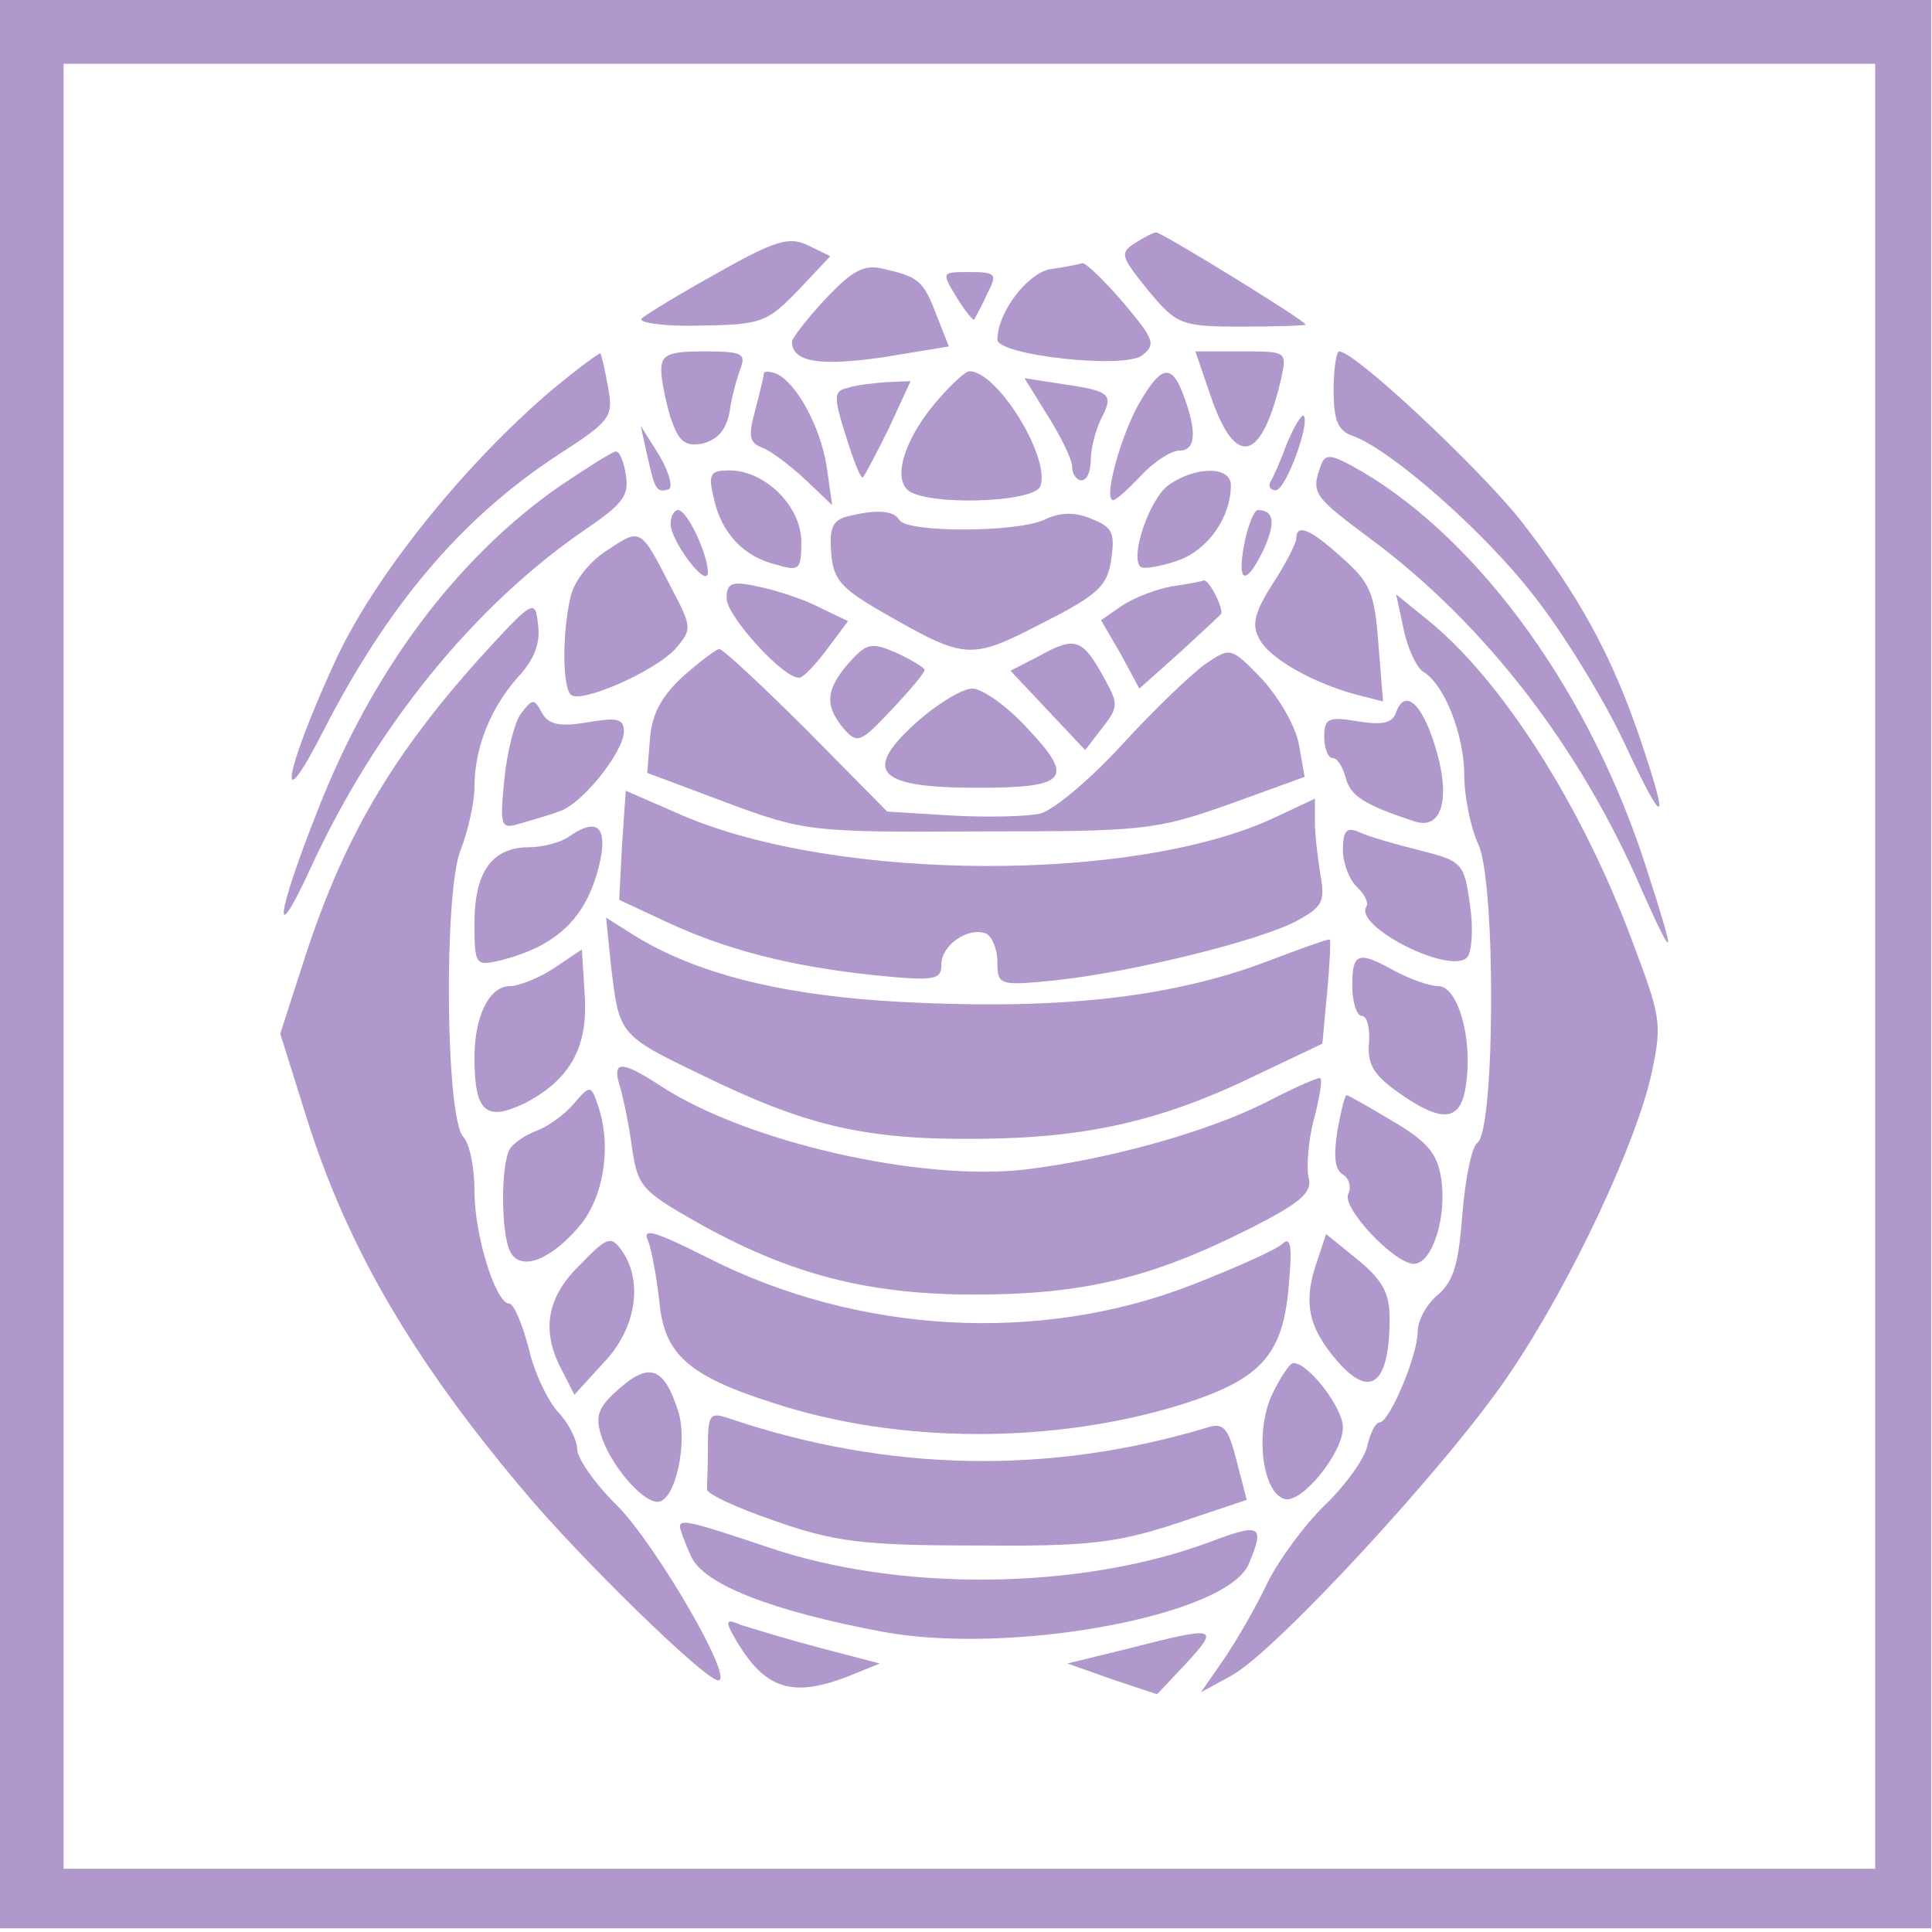 <?xml version="1.0" encoding="utf-8"?>
<svg version="1.0" width="300pt" height="300pt" viewBox="0 0 300 300" preserveAspectRatio="xMidYMid meet" xmlns="http://www.w3.org/2000/svg">
  <g transform="matrix(0.145, 0, 0, -0.154, -285.923, 707.525)" fill="#000000" stroke="none" style="">
    <path d="M1970 3625 l0 -975 1035 0 1035 0 0 975 0 975 -1035 0 -1035 0 0 -975z m2010 -5 l0 -910 -970 0 -970 0 0 910 0 910 970 0 970 0 0 -910z" style="fill: rgb(176, 151, 204);"/>
    <path d="M2740 4319 c-40 -21 -77 -42 -81 -46 -4 -4 24 -8 62 -7 66 1 72 3 105 35 l35 35 -24 11 c-20 9 -35 5 -97 -28z" style="fill: rgb(176, 151, 204);"/>
    <path d="M3187 4349 c-16 -10 -15 -13 14 -47 31 -35 35 -37 101 -37 37 0 68 1 68 2 0 4 -154 93 -160 93 -3 0 -13 -5 -23 -11z" style="fill: rgb(176, 151, 204);"/>
    <path d="M2856 4293 c-20 -20 -36 -40 -36 -43 0 -21 30 -25 97 -16 l71 11 -13 31 c-14 35 -19 39 -56 47 -21 5 -33 0 -63 -30z" style="fill: rgb(176, 151, 204);"/>
    <path d="M3097 4323 c-25 -4 -57 -44 -57 -71 0 -16 136 -30 155 -16 15 11 13 16 -20 53 -21 23 -40 40 -44 40 -3 -1 -18 -4 -34 -6z" style="fill: rgb(176, 151, 204);"/>
    <path d="M2996 4295 c9 -14 18 -24 19 -23 1 2 8 13 14 26 11 20 10 22 -19 22 -30 0 -30 0 -14 -25z" style="fill: rgb(176, 151, 204);"/>
    <path d="M2564 4202 c-94 -75 -192 -189 -234 -276 -54 -111 -63 -163 -12 -69 69 127 148 215 252 279 56 34 59 38 53 68 -3 17 -7 32 -8 34 -1 1 -24 -15 -51 -36z" style="fill: rgb(176, 151, 204);"/>
    <path d="M2680 4221 c0 -10 5 -32 10 -48 9 -24 15 -29 34 -26 16 4 25 13 29 31 2 15 8 35 12 45 6 15 1 17 -39 17 -38 0 -46 -3 -46 -19z" style="fill: rgb(176, 151, 204);"/>
    <path d="M3268 4196 c27 -75 55 -68 76 17 6 27 6 27 -43 27 l-49 0 16 -44z" style="fill: rgb(176, 151, 204);"/>
    <path d="M3400 4201 c0 -31 5 -41 20 -46 40 -13 141 -96 195 -162 31 -37 74 -103 96 -147 44 -89 50 -87 16 7 -30 82 -65 142 -127 217 -45 53 -177 170 -194 170 -3 0 -6 -18 -6 -39z" style="fill: rgb(176, 151, 204);"/>
    <path d="M2790 4218 c0 -2 -4 -18 -9 -36 -8 -27 -7 -34 7 -39 9 -3 30 -18 46 -32 l29 -26 -6 40 c-7 40 -33 85 -55 93 -7 2 -12 2 -12 0z" style="fill: rgb(176, 151, 204);"/>
    <path d="M2978 4193 c-35 -37 -50 -77 -35 -92 17 -17 136 -14 143 3 11 29 -46 116 -76 116 -4 0 -18 -12 -32 -27z" style="fill: rgb(176, 151, 204);"/>
    <path d="M3192 4188 c-20 -33 -39 -98 -28 -98 3 0 16 11 30 25 14 14 32 25 41 25 17 0 19 18 5 54 -13 34 -24 33 -48 -6z" style="fill: rgb(176, 151, 204);"/>
    <path d="M2879 4203 c-14 -3 -15 -8 -1 -49 8 -25 16 -43 18 -41 2 2 15 25 28 50 l23 47 -26 -1 c-14 -1 -33 -3 -42 -6z" style="fill: rgb(176, 151, 204);"/>
    <path d="M3094 4175 c14 -21 26 -44 26 -51 0 -8 5 -14 10 -14 6 0 10 9 10 21 0 11 5 29 11 41 14 25 10 28 -41 35 l-41 6 25 -38z" style="fill: rgb(176, 151, 204);"/>
    <path d="M3350 4147 c-7 -18 -15 -35 -18 -39 -2 -5 1 -8 6 -8 11 0 37 68 30 75 -2 2 -10 -10 -18 -28z" style="fill: rgb(176, 151, 204);"/>
    <path d="M2665 4135 c8 -34 10 -38 23 -34 5 2 0 18 -10 34 l-20 30 7 -30z" style="fill: rgb(176, 151, 204);"/>
    <path d="M2571 4104 c-111 -73 -201 -187 -259 -327 -45 -107 -49 -143 -7 -57 69 141 174 263 293 340 41 26 48 35 44 56 -2 13 -7 24 -11 23 -3 0 -30 -16 -60 -35z" style="fill: rgb(176, 151, 204);"/>
    <path d="M3386 4124 c-10 -27 -8 -30 55 -74 121 -85 223 -209 289 -353 36 -76 37 -71 6 19 -59 176 -176 330 -304 402 -35 19 -41 20 -46 6z" style="fill: rgb(176, 151, 204);"/>
    <path d="M2736 4093 c8 -36 32 -60 67 -68 25 -7 27 -5 27 23 0 36 -39 72 -77 72 -20 0 -23 -3 -17 -27z" style="fill: rgb(176, 151, 204);"/>
    <path d="M3223 4105 c-20 -14 -41 -71 -30 -82 3 -3 21 0 40 6 33 11 57 44 57 76 0 20 -39 19 -67 0z" style="fill: rgb(176, 151, 204);"/>
    <path d="M2690 4066 c0 -17 39 -66 40 -49 0 18 -22 63 -32 63 -4 0 -8 -6 -8 -14z" style="fill: rgb(176, 151, 204);"/>
    <path d="M2877 4073 c-14 -4 -17 -13 -15 -36 2 -27 11 -36 53 -59 91 -49 95 -50 173 -12 61 29 70 38 74 65 4 26 1 32 -21 40 -17 7 -33 7 -49 0 -29 -14 -149 -14 -157 -1 -6 10 -26 11 -58 3z" style="fill: rgb(176, 151, 204);"/>
    <path d="M3305 4049 c-9 -42 0 -47 19 -11 14 28 13 42 -5 42 -4 0 -10 -14 -14 -31z" style="fill: rgb(176, 151, 204);"/>
    <path d="M2623 4040 c-19 -11 -36 -31 -40 -47 -9 -36 -9 -90 0 -99 10 -10 92 24 113 47 17 19 17 21 -6 62 -32 59 -32 59 -67 37z" style="fill: rgb(176, 151, 204);"/>
    <path d="M3360 4051 c0 -4 -11 -25 -25 -45 -19 -28 -23 -41 -15 -55 10 -20 57 -45 104 -57 l29 -7 -5 58 c-4 52 -9 62 -39 87 -34 29 -49 35 -49 19z" style="fill: rgb(176, 151, 204);"/>
    <path d="M2750 3991 c0 -18 62 -82 78 -80 4 0 17 13 29 28 l23 29 -33 15 c-17 8 -47 17 -64 20 -28 6 -33 3 -33 -12z" style="fill: rgb(176, 151, 204);"/>
    <path d="M3226 4003 c-16 -3 -39 -11 -52 -19 l-23 -15 21 -34 20 -35 44 37 c24 21 44 38 44 39 0 10 -14 34 -19 33 -3 -1 -19 -4 -35 -6z" style="fill: rgb(176, 151, 204);"/>
    <path d="M2484 3929 c-96 -101 -147 -185 -189 -310 l-23 -67 29 -87 c43 -128 112 -240 230 -372 61 -69 196 -193 210 -193 18 0 -67 137 -108 176 -24 22 -43 48 -43 57 0 9 -9 26 -20 37 -11 11 -26 40 -32 65 -7 25 -16 45 -21 45 -14 0 -37 68 -37 113 0 24 -5 48 -12 55 -19 19 -21 245 -3 289 8 19 15 48 15 64 0 39 17 79 46 110 18 18 25 35 22 54 -3 26 -5 25 -64 -36z" style="fill: rgb(176, 151, 204);"/>
    <path d="M3475 3960 c4 -19 14 -39 21 -43 23 -13 44 -64 44 -105 0 -21 7 -53 15 -69 19 -38 18 -289 -1 -301 -6 -4 -13 -36 -16 -71 -4 -50 -9 -68 -26 -82 -12 -9 -22 -26 -22 -38 0 -23 -30 -91 -41 -91 -4 0 -10 -11 -13 -24 -3 -13 -24 -40 -45 -59 -22 -20 -50 -56 -62 -79 -12 -24 -33 -58 -46 -76 l-25 -34 33 17 c48 25 235 216 298 305 66 92 136 233 152 304 11 49 9 56 -21 131 -54 137 -140 264 -219 324 l-34 26 8 -35z" style="fill: rgb(176, 151, 204);"/>
    <path d="M2881 3926 c-25 -27 -26 -43 -6 -66 15 -16 18 -15 52 19 20 20 36 38 35 40 0 2 -14 10 -30 17 -27 11 -32 10 -51 -10z" style="fill: rgb(176, 151, 204);"/>
    <path d="M3085 3933 l-31 -15 40 -40 40 -40 18 22 c18 22 18 24 1 53 -22 37 -30 40 -68 20z" style="fill: rgb(176, 151, 204);"/>
    <path d="M2703 3912 c-23 -20 -33 -38 -35 -62 l-3 -35 85 -30 c83 -29 90 -30 270 -29 175 0 189 1 267 27 l82 28 -6 32 c-3 18 -21 47 -39 66 -34 33 -34 33 -61 16 -15 -10 -55 -46 -89 -81 -34 -35 -73 -66 -88 -70 -14 -3 -57 -4 -95 -2 l-69 4 -86 82 c-48 45 -90 82 -94 82 -4 -1 -21 -13 -39 -28z" style="fill: rgb(176, 151, 204);"/>
    <path d="M2957 3869 c-63 -52 -48 -69 61 -69 97 0 105 9 55 59 -22 23 -49 41 -60 41 -10 0 -35 -14 -56 -31z" style="fill: rgb(176, 151, 204);"/>
    <path d="M2530 3875 c-7 -8 -15 -39 -18 -66 -5 -49 -4 -51 17 -45 11 3 30 8 41 12 24 6 70 60 70 81 0 13 -8 14 -39 9 -31 -5 -42 -2 -49 10 -8 14 -10 14 -22 -1z" style="fill: rgb(176, 151, 204);"/>
    <path d="M3467 3876 c-4 -11 -15 -13 -41 -9 -32 5 -36 3 -36 -16 0 -11 4 -21 9 -21 5 0 11 -9 14 -20 5 -18 19 -27 74 -44 30 -9 39 25 21 78 -14 42 -32 56 -41 32z" style="fill: rgb(176, 151, 204);"/>
    <path d="M2638 3742 l-3 -55 50 -22 c66 -29 134 -45 223 -54 65 -6 72 -5 72 11 0 19 28 38 48 31 6 -3 12 -15 12 -29 0 -23 2 -24 63 -18 81 8 219 40 258 60 27 14 30 19 25 46 -3 17 -6 41 -6 54 l0 23 -43 -19 c-149 -66 -468 -65 -634 2 l-61 25 -4 -55z" style="fill: rgb(176, 151, 204);"/>
    <path d="M2580 3750 c-8 -5 -27 -10 -42 -10 -39 0 -58 -25 -58 -76 0 -43 1 -44 28 -38 63 15 94 45 107 102 7 34 -5 42 -35 22z" style="fill: rgb(176, 151, 204);"/>
    <path d="M3410 3737 c0 -13 7 -30 15 -37 8 -7 13 -16 10 -20 -13 -20 90 -69 108 -51 5 5 7 29 3 53 -6 42 -8 44 -54 55 -26 6 -55 14 -64 18 -14 6 -18 2 -18 -18z" style="fill: rgb(176, 151, 204);"/>
    <path d="M2626 3622 c9 -71 8 -71 96 -111 113 -52 175 -66 298 -65 117 1 197 18 301 66 l67 30 5 51 c3 29 4 53 3 54 -1 1 -31 -9 -67 -22 -98 -35 -212 -48 -368 -42 -141 5 -238 27 -308 67 l-32 19 5 -47z" style="fill: rgb(176, 151, 204);"/>
    <path d="M2565 3618 c-16 -10 -38 -18 -47 -18 -22 0 -38 -30 -38 -72 0 -55 12 -65 54 -46 49 24 68 57 64 110 l-3 45 -30 -19z" style="fill: rgb(176, 151, 204);"/>
    <path d="M3420 3600 c0 -16 5 -30 10 -30 6 0 9 -12 8 -27 -2 -21 4 -32 31 -50 48 -32 68 -30 73 9 7 46 -9 98 -30 98 -9 0 -30 7 -46 15 -40 21 -46 19 -46 -15z" style="fill: rgb(176, 151, 204);"/>
    <path d="M2636 3498 c4 -13 10 -41 13 -63 6 -37 11 -42 69 -73 98 -52 182 -73 297 -73 115 0 188 16 292 65 59 28 71 38 66 54 -2 11 0 37 6 58 6 21 9 39 7 41 -1 2 -27 -9 -56 -23 -64 -31 -172 -59 -261 -69 -112 -12 -298 28 -389 84 -44 27 -53 26 -44 -1z" style="fill: rgb(176, 151, 204);"/>
    <path d="M2586 3481 c-10 -11 -28 -23 -40 -27 -11 -4 -24 -12 -28 -18 -10 -15 -10 -88 1 -105 12 -19 45 -6 76 30 25 31 32 82 16 122 -6 17 -8 17 -25 -2z" style="fill: rgb(176, 151, 204);"/>
    <path d="M3404 3454 c-4 -25 -3 -39 6 -44 7 -4 9 -13 6 -19 -9 -13 49 -71 70 -71 20 0 36 49 29 87 -4 25 -16 37 -52 57 -25 14 -47 26 -49 26 -2 0 -6 -16 -10 -36z" style="fill: rgb(176, 151, 204);"/>
    <path d="M2666 3343 c4 -10 9 -37 12 -61 5 -53 31 -75 121 -102 135 -42 303 -42 441 -1 83 25 106 50 112 119 4 41 2 50 -7 42 -7 -6 -50 -24 -96 -41 -163 -60 -358 -50 -519 27 -57 27 -71 31 -64 17z" style="fill: rgb(176, 151, 204);"/>
    <path d="M2593 3319 c-36 -33 -42 -67 -19 -107 l13 -24 31 32 c35 34 43 82 20 113 -12 16 -16 14 -45 -14z" style="fill: rgb(176, 151, 204);"/>
    <path d="M3380 3316 c-12 -37 -6 -61 23 -93 36 -40 57 -25 57 42 0 25 -7 38 -34 59 l-34 26 -12 -34z" style="fill: rgb(176, 151, 204);"/>
    <path d="M2636 3195 c-22 -18 -27 -27 -21 -46 9 -30 44 -69 61 -69 19 0 33 60 22 92 -15 43 -30 49 -62 23z" style="fill: rgb(176, 151, 204);"/>
    <path d="M3333 3186 c-17 -38 -9 -96 14 -103 18 -6 63 46 63 72 0 20 -37 65 -53 65 -4 0 -15 -16 -24 -34z" style="fill: rgb(176, 151, 204);"/>
    <path d="M2730 3136 c0 -20 -1 -39 -1 -43 -1 -5 32 -19 72 -32 63 -21 94 -25 214 -25 120 -1 151 2 216 22 l76 24 -11 40 c-9 33 -14 38 -31 33 -169 -48 -342 -45 -512 9 -21 7 -23 4 -23 -28z" style="fill: rgb(176, 151, 204);"/>
    <path d="M2700 3055 c0 -2 5 -16 12 -30 13 -28 86 -55 205 -76 137 -24 368 16 392 68 18 40 13 42 -43 22 -138 -48 -330 -50 -471 -5 -82 26 -95 29 -95 21z" style="fill: rgb(176, 151, 204);"/>
    <path d="M2755 2949 c33 -57 62 -68 125 -45 l34 13 -65 16 c-36 9 -74 20 -84 23 -14 6 -16 4 -10 -7z" style="fill: rgb(176, 151, 204);"/>
    <path d="M3180 2932 l-65 -15 48 -16 48 -15 32 32 c35 36 32 37 -63 14z" style="fill: rgb(176, 151, 204);"/>
  </g>
</svg>